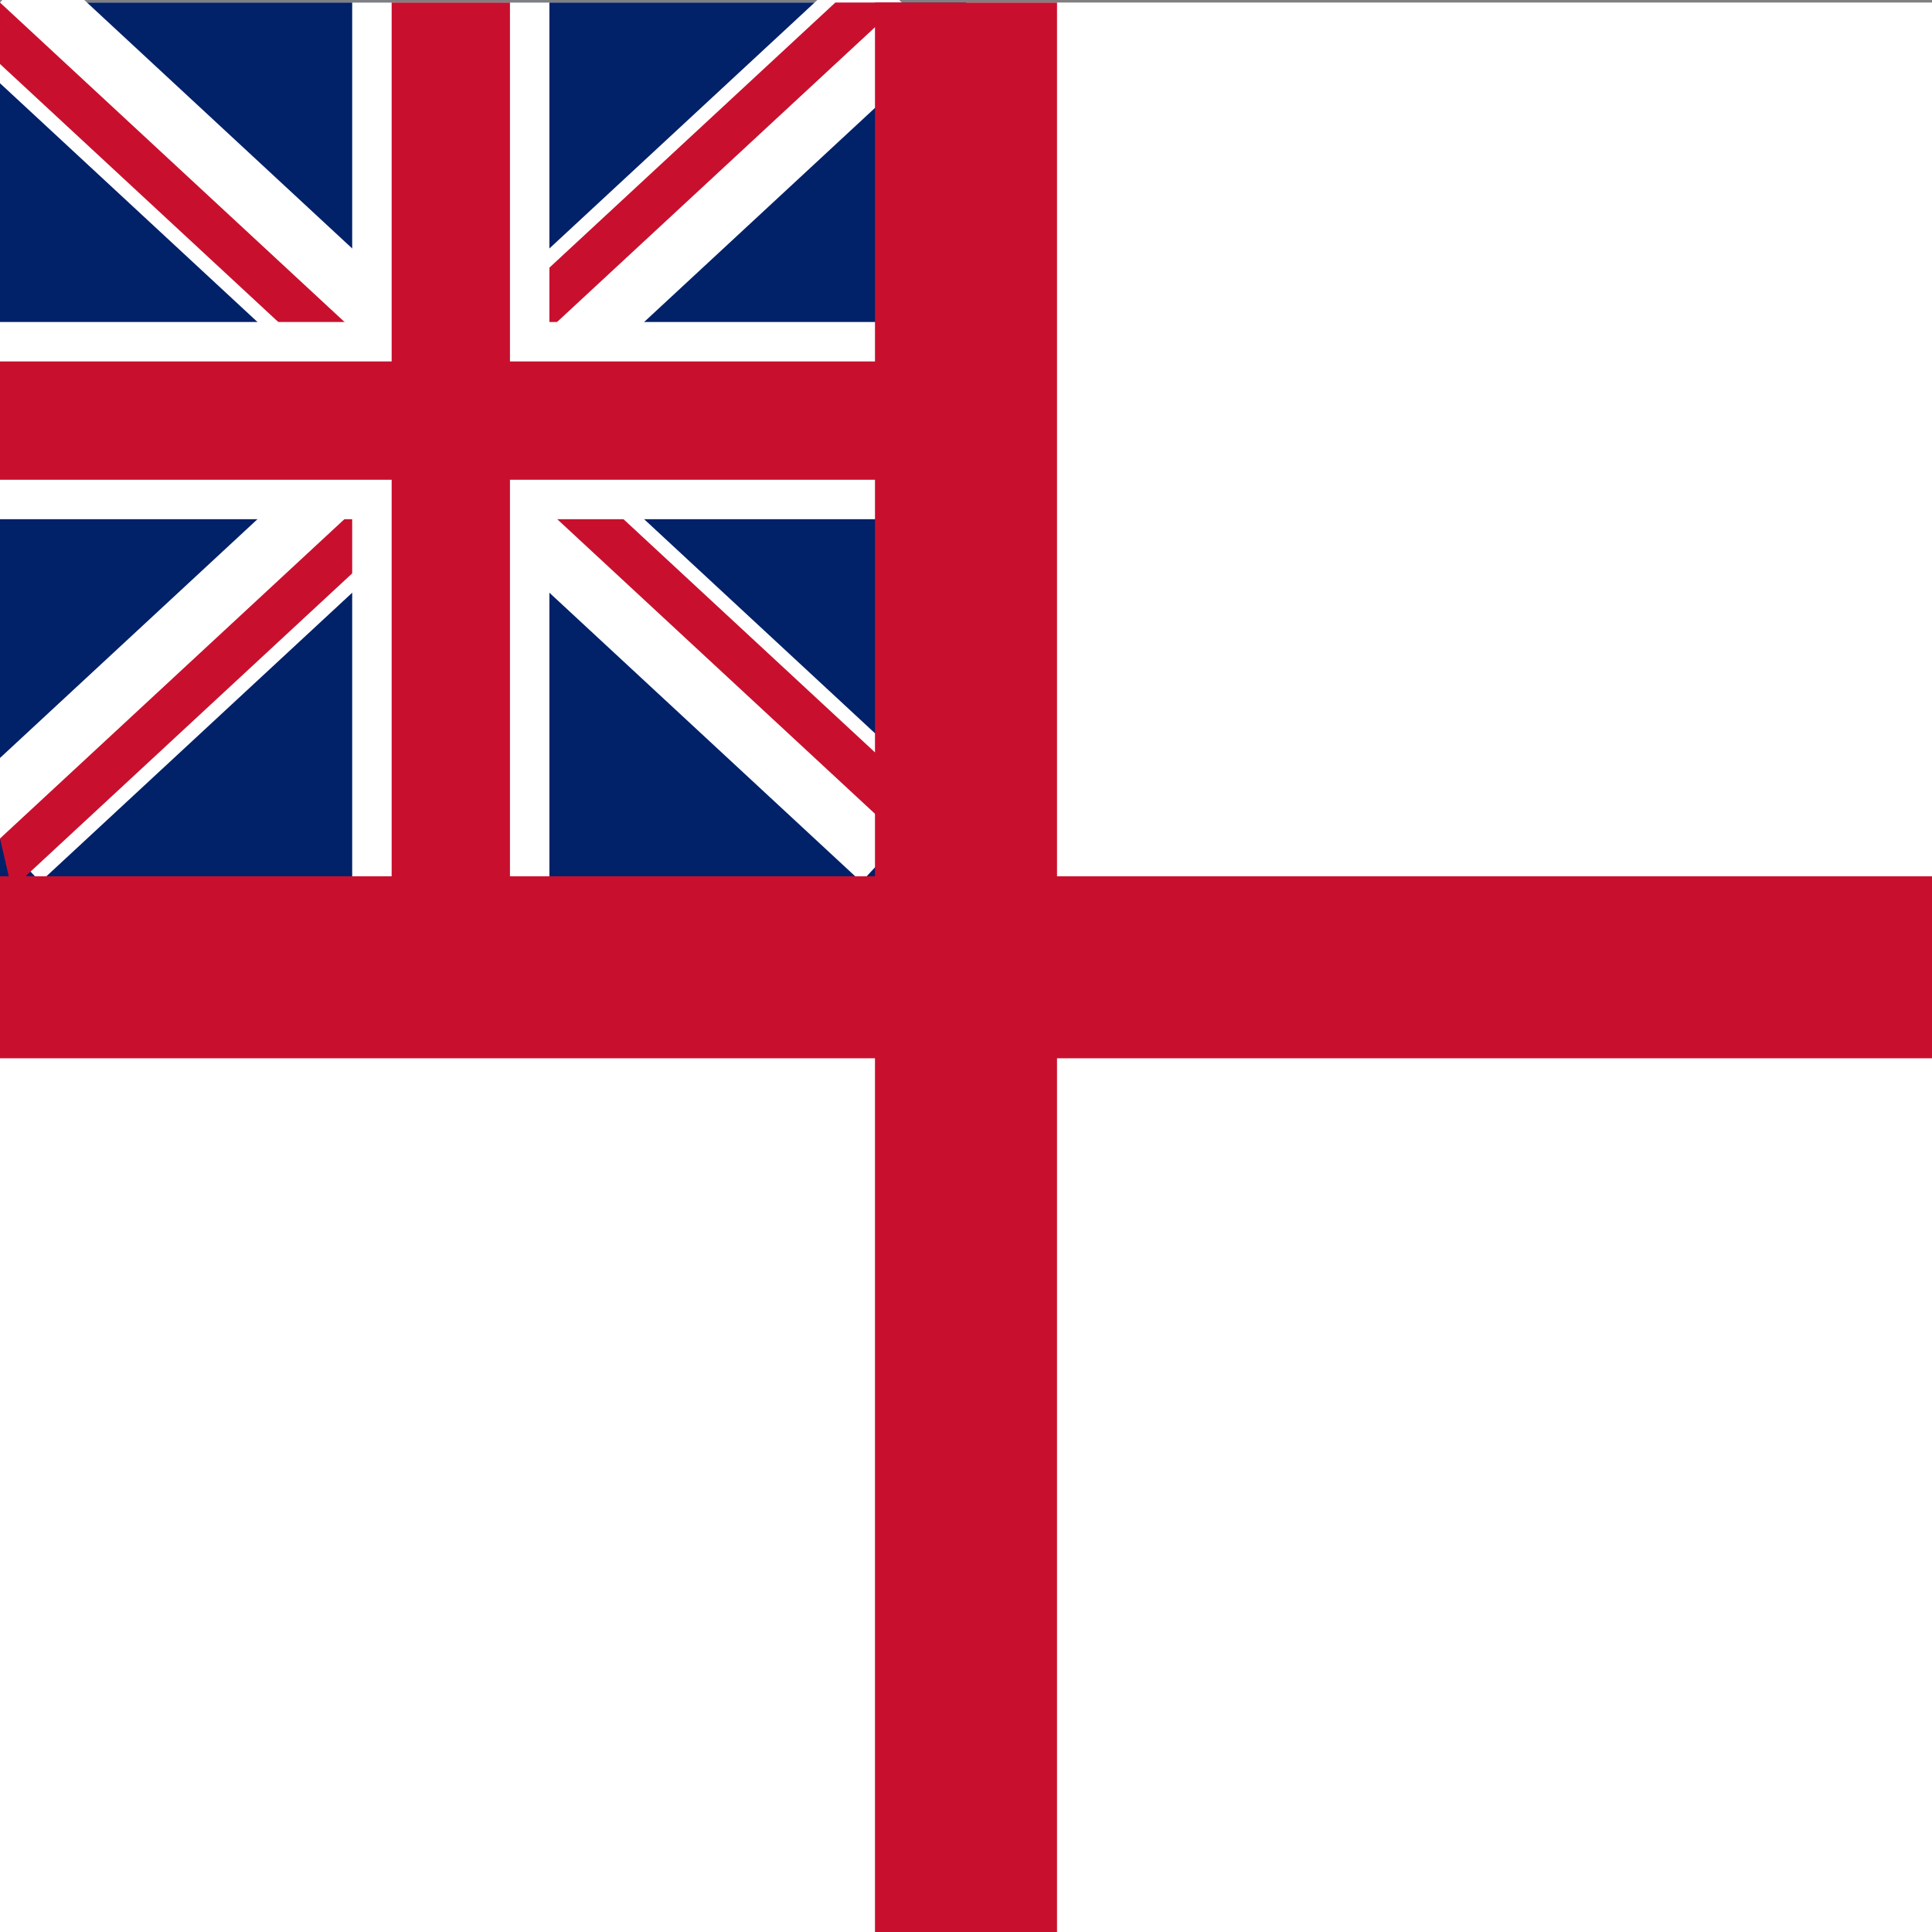 <?xml version="1.0" encoding="UTF-8" standalone="no"?>
<svg
   xmlns:dc="http://purl.org/dc/elements/1.1/"
   xmlns:cc="http://creativecommons.org/ns#"
   xmlns:rdf="http://www.w3.org/1999/02/22-rdf-syntax-ns#"
   xmlns:svg="http://www.w3.org/2000/svg"
   xmlns="http://www.w3.org/2000/svg"
   xmlns:sodipodi="http://sodipodi.sourceforge.net/DTD/sodipodi-0.dtd"
   xmlns:inkscape="http://www.inkscape.org/namespaces/inkscape"
   width="720"
   height="720"
   version="1.1"
   id="svg19"
   sodipodi:docname="england.svg"
   inkscape:version="0.92.3 (2405546, 2018-03-11)">
  <rect width="100%" height="100%" fill="#808080" stroke="none"/>
  <defs
     id="defs23" />
  <sodipodi:namedview
     pagecolor="#ffffff"
     bordercolor="#666666"
     borderopacity="1"
     objecttolerance="10"
     gridtolerance="10"
     guidetolerance="10"
     inkscape:pageopacity="0"
     inkscape:pageshadow="2"
     inkscape:window-width="1853"
     inkscape:window-height="1016"
     id="namedview21"
     showgrid="false"
     inkscape:zoom="0.48194444"
     inkscape:cx="133.83285"
     inkscape:cy="180"
     inkscape:window-x="67"
     inkscape:window-y="27"
     inkscape:window-maximized="1"
     inkscape:current-layer="svg19" />
  <clipPath
     id="c">
    <path
       d="m 0,0 v 78 h 360 v 78 H 336 Z M 336,0 H 168 V 180 H 0 v -24 z"
       id="path2"
       inkscape:connector-curvature="0" />
  </clipPath>
  <rect
     width="720"
     height="719.051"
     id="rect5"
     x="0"
     y="0.949"
     style="fill:#ffffff;stroke-width:1.413" />
  <rect
     width="360"
     height="359.525"
     id="rect7"
     x="0"
     y="0.949"
     style="fill:#012169;stroke-width:1.413" />
  <path
     d="M 0,0.949 336,312.538 m -336,0 L 336,0.949"
     id="path9"
     inkscape:connector-curvature="0"
     style="stroke:#ffffff;stroke-width:44.094" />
  <path
     d="M 0,0 336,156 M 0,156 336,0"
     clip-path="url(#c)"
     id="path11"
     inkscape:connector-curvature="0"
     style="stroke:#c8102e;stroke-width:20.8"
     transform="matrix(1,0,0,1.997,0,0.949)" />
  <path
     d="M 0,156.744 H 360 M 168,0.949 V 360.475"
     id="path13"
     inkscape:connector-curvature="0"
     style="stroke:#ffffff;stroke-width:73.491" />
  <path
     d="M 0,156.744 H 360 M 168,0.949 V 360.475"
     id="path15"
     inkscape:connector-curvature="0"
     style="stroke:#c8102e;stroke-width:44.094" />
  <path
     d="M 0,360.475 H 720 M 360,0.949 V 720"
     id="path17"
     inkscape:connector-curvature="0"
     style="stroke:#c8102e;stroke-width:67.837" />
</svg>
